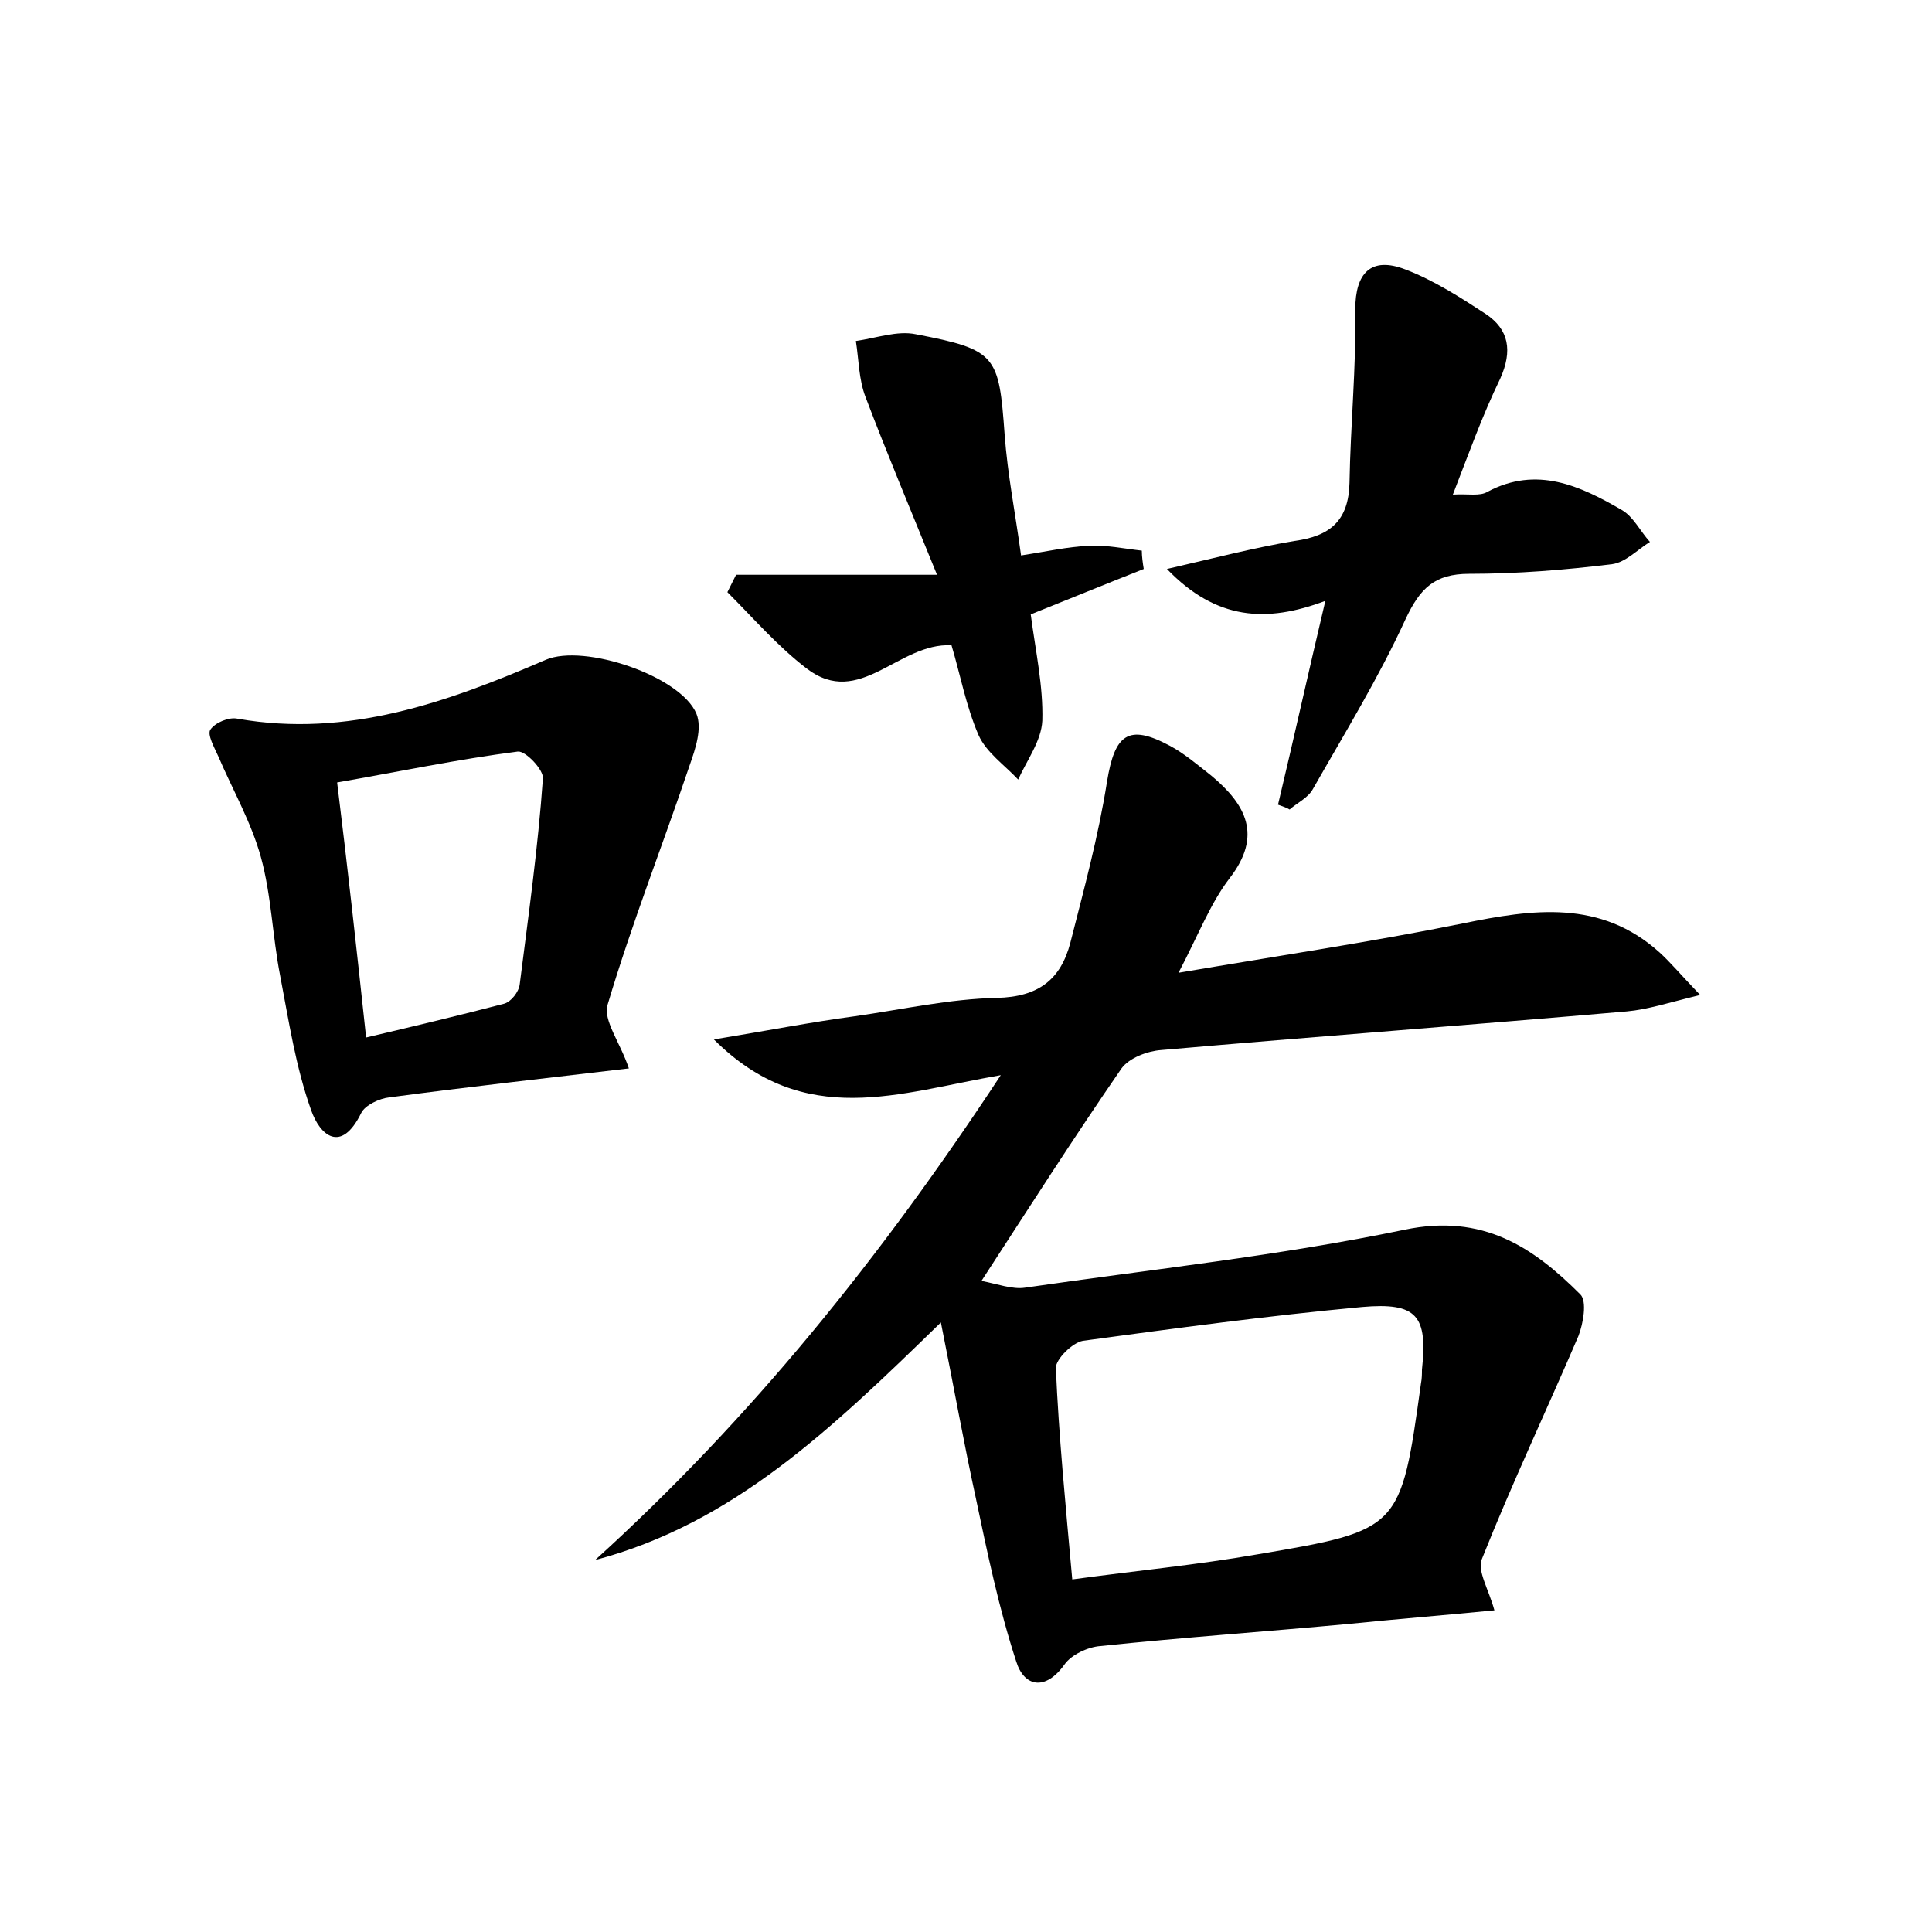 <?xml version="1.0" encoding="utf-8"?>
<!-- Generator: Adobe Illustrator 22.0.0, SVG Export Plug-In . SVG Version: 6.00 Build 0)  -->
<svg version="1.1" id="图层_1" xmlns="http://www.w3.org/2000/svg" xmlns:xlink="http://www.w3.org/1999/xlink" x="0px" y="0px"
	 viewBox="0 0 200 200" style="enable-background:new 0 0 200 200;" xml:space="preserve">
<style type="text/css">
	.st0{fill:#FFFFFF;}
</style>
<g>
	
	<path d="M97.4,136.9c-11.4,11.1-21.5,20.8-35.8,24.6c16.1-14.6,29.5-31.2,42-50.2c-10.5,1.8-20.3,5.7-29.7-3.7
		c5.5-0.9,10.1-1.8,14.6-2.4c4.9-0.7,9.8-1.8,14.7-1.9c4.3-0.1,6.6-1.9,7.6-5.7c1.4-5.5,2.9-11,3.8-16.7c0.8-4.9,2.2-6,6.5-3.7
		c1.5,0.8,2.9,2,4.3,3.1c3.6,3,5.3,6.2,1.9,10.6c-2,2.6-3.2,5.8-5.3,9.8c10.6-1.8,20-3.2,29.4-5.1c7.3-1.5,14.3-2.5,20.4,3
		c1.1,1,2.1,2.2,4.2,4.4c-3.3,0.8-5.4,1.5-7.6,1.7c-16.1,1.4-32.2,2.6-48.2,4c-1.4,0.1-3.3,0.8-4.1,1.9c-4.9,7.1-9.5,14.3-14.5,22
		c1.6,0.3,3.2,0.9,4.5,0.7c13.1-1.9,26.3-3.3,39.3-6c8.1-1.7,13.3,1.8,18.2,6.7c0.7,0.7,0.3,3-0.2,4.3c-3.3,7.7-6.9,15.3-10,23.1
		c-0.5,1.2,0.7,3.1,1.3,5.3c-5.1,0.5-10.1,0.9-15,1.4c-8.6,0.8-17.2,1.4-25.8,2.3c-1.3,0.1-3,0.9-3.7,1.9c-2,2.8-4.2,2.3-5-0.3
		c-1.8-5.5-3-11.3-4.2-17C99.8,149.5,98.8,143.9,97.4,136.9z M111,163.5c6.6-0.9,12.9-1.5,19.2-2.6c14.8-2.5,14.8-2.6,16.9-17.7
		c0.1-0.5,0.1-1,0.1-1.4c0.6-5.6-0.5-7-6.2-6.5c-9.7,0.9-19.3,2.2-28.9,3.5c-1.1,0.2-2.8,1.9-2.8,2.8
		C109.6,148.6,110.3,155.7,111,163.5z"/>
	<path d="M65.1,110.6c-8.4,1-16.6,1.9-24.8,3c-1,0.1-2.5,0.8-2.9,1.6c-2.1,4.3-4.3,2.3-5.2-0.3c-1.6-4.5-2.3-9.2-3.2-13.9
		c-0.8-4.1-0.9-8.3-2-12.3c-1-3.6-2.9-6.9-4.4-10.4c-0.4-0.9-1.2-2.3-0.8-2.8c0.5-0.7,1.9-1.3,2.8-1.1c11.4,2,21.7-1.7,31.9-6.1
		c4-1.7,14,1.7,15.6,5.6c0.6,1.5-0.1,3.6-0.7,5.3c-2.8,8.3-6,16.4-8.5,24.8C62.4,105.6,64.2,107.9,65.1,110.6z M37.9,107.4
		c5.1-1.2,9.7-2.3,14.3-3.5c0.7-0.2,1.5-1.2,1.6-2c0.9-7.1,1.9-14.2,2.4-21.3c0.1-0.9-1.8-2.9-2.6-2.8c-6.2,0.8-12.4,2.1-18.7,3.2
		C36,89.9,36.9,98.1,37.9,107.4z"/>
	<path d="M132.3,83.3c1.6-6.7,3.1-13.5,4.9-21.1c-6.1,2.3-11.3,2-16.4-3.3c4.8-1.1,9-2.2,13.2-2.9c3.7-0.5,5.6-2.1,5.7-6
		c0.1-6,0.7-12,0.6-18c0-3.7,1.6-5.5,5.2-4.1c2.9,1.1,5.7,2.9,8.3,4.6c2.4,1.6,2.8,3.8,1.5,6.7c-1.8,3.7-3.2,7.6-4.9,12
		c1.6-0.1,2.8,0.2,3.6-0.3c5.1-2.7,9.6-0.6,13.9,1.9c1.2,0.7,1.9,2.2,2.9,3.3c-1.3,0.8-2.5,2.1-3.9,2.3c-4.9,0.6-9.8,1-14.8,1
		c-3.6,0-5.1,1.5-6.6,4.7c-2.8,6.1-6.3,11.8-9.6,17.6c-0.5,0.9-1.6,1.4-2.4,2.1C133.2,83.6,132.8,83.5,132.3,83.3z"/>
	<path d="M118.4,58.9c-3.8,1.5-7.7,3.1-11.7,4.7c0.5,3.8,1.3,7.4,1.2,11c-0.1,2.1-1.6,4.1-2.5,6.1c-1.4-1.5-3.3-2.8-4.1-4.6
		c-1.3-3-1.9-6.3-2.8-9.3c-5.5-0.3-9.5,6.6-15,2.4c-3-2.3-5.5-5.2-8.2-7.9c0.3-0.6,0.6-1.2,0.9-1.8c6.5,0,13.1,0,20.8,0
		c-2.8-6.9-5.2-12.6-7.4-18.4c-0.7-1.8-0.7-3.9-1-5.8c2.1-0.3,4.3-1.1,6.2-0.7c8.4,1.6,8.6,2.2,9.2,10.4c0.3,4.1,1.1,8.1,1.7,12.5
		c2.6-0.4,4.8-0.9,7-1c1.8-0.1,3.7,0.3,5.5,0.5C118.2,57.6,118.3,58.3,118.4,58.9z"/>
	
	
</g>
</svg>
